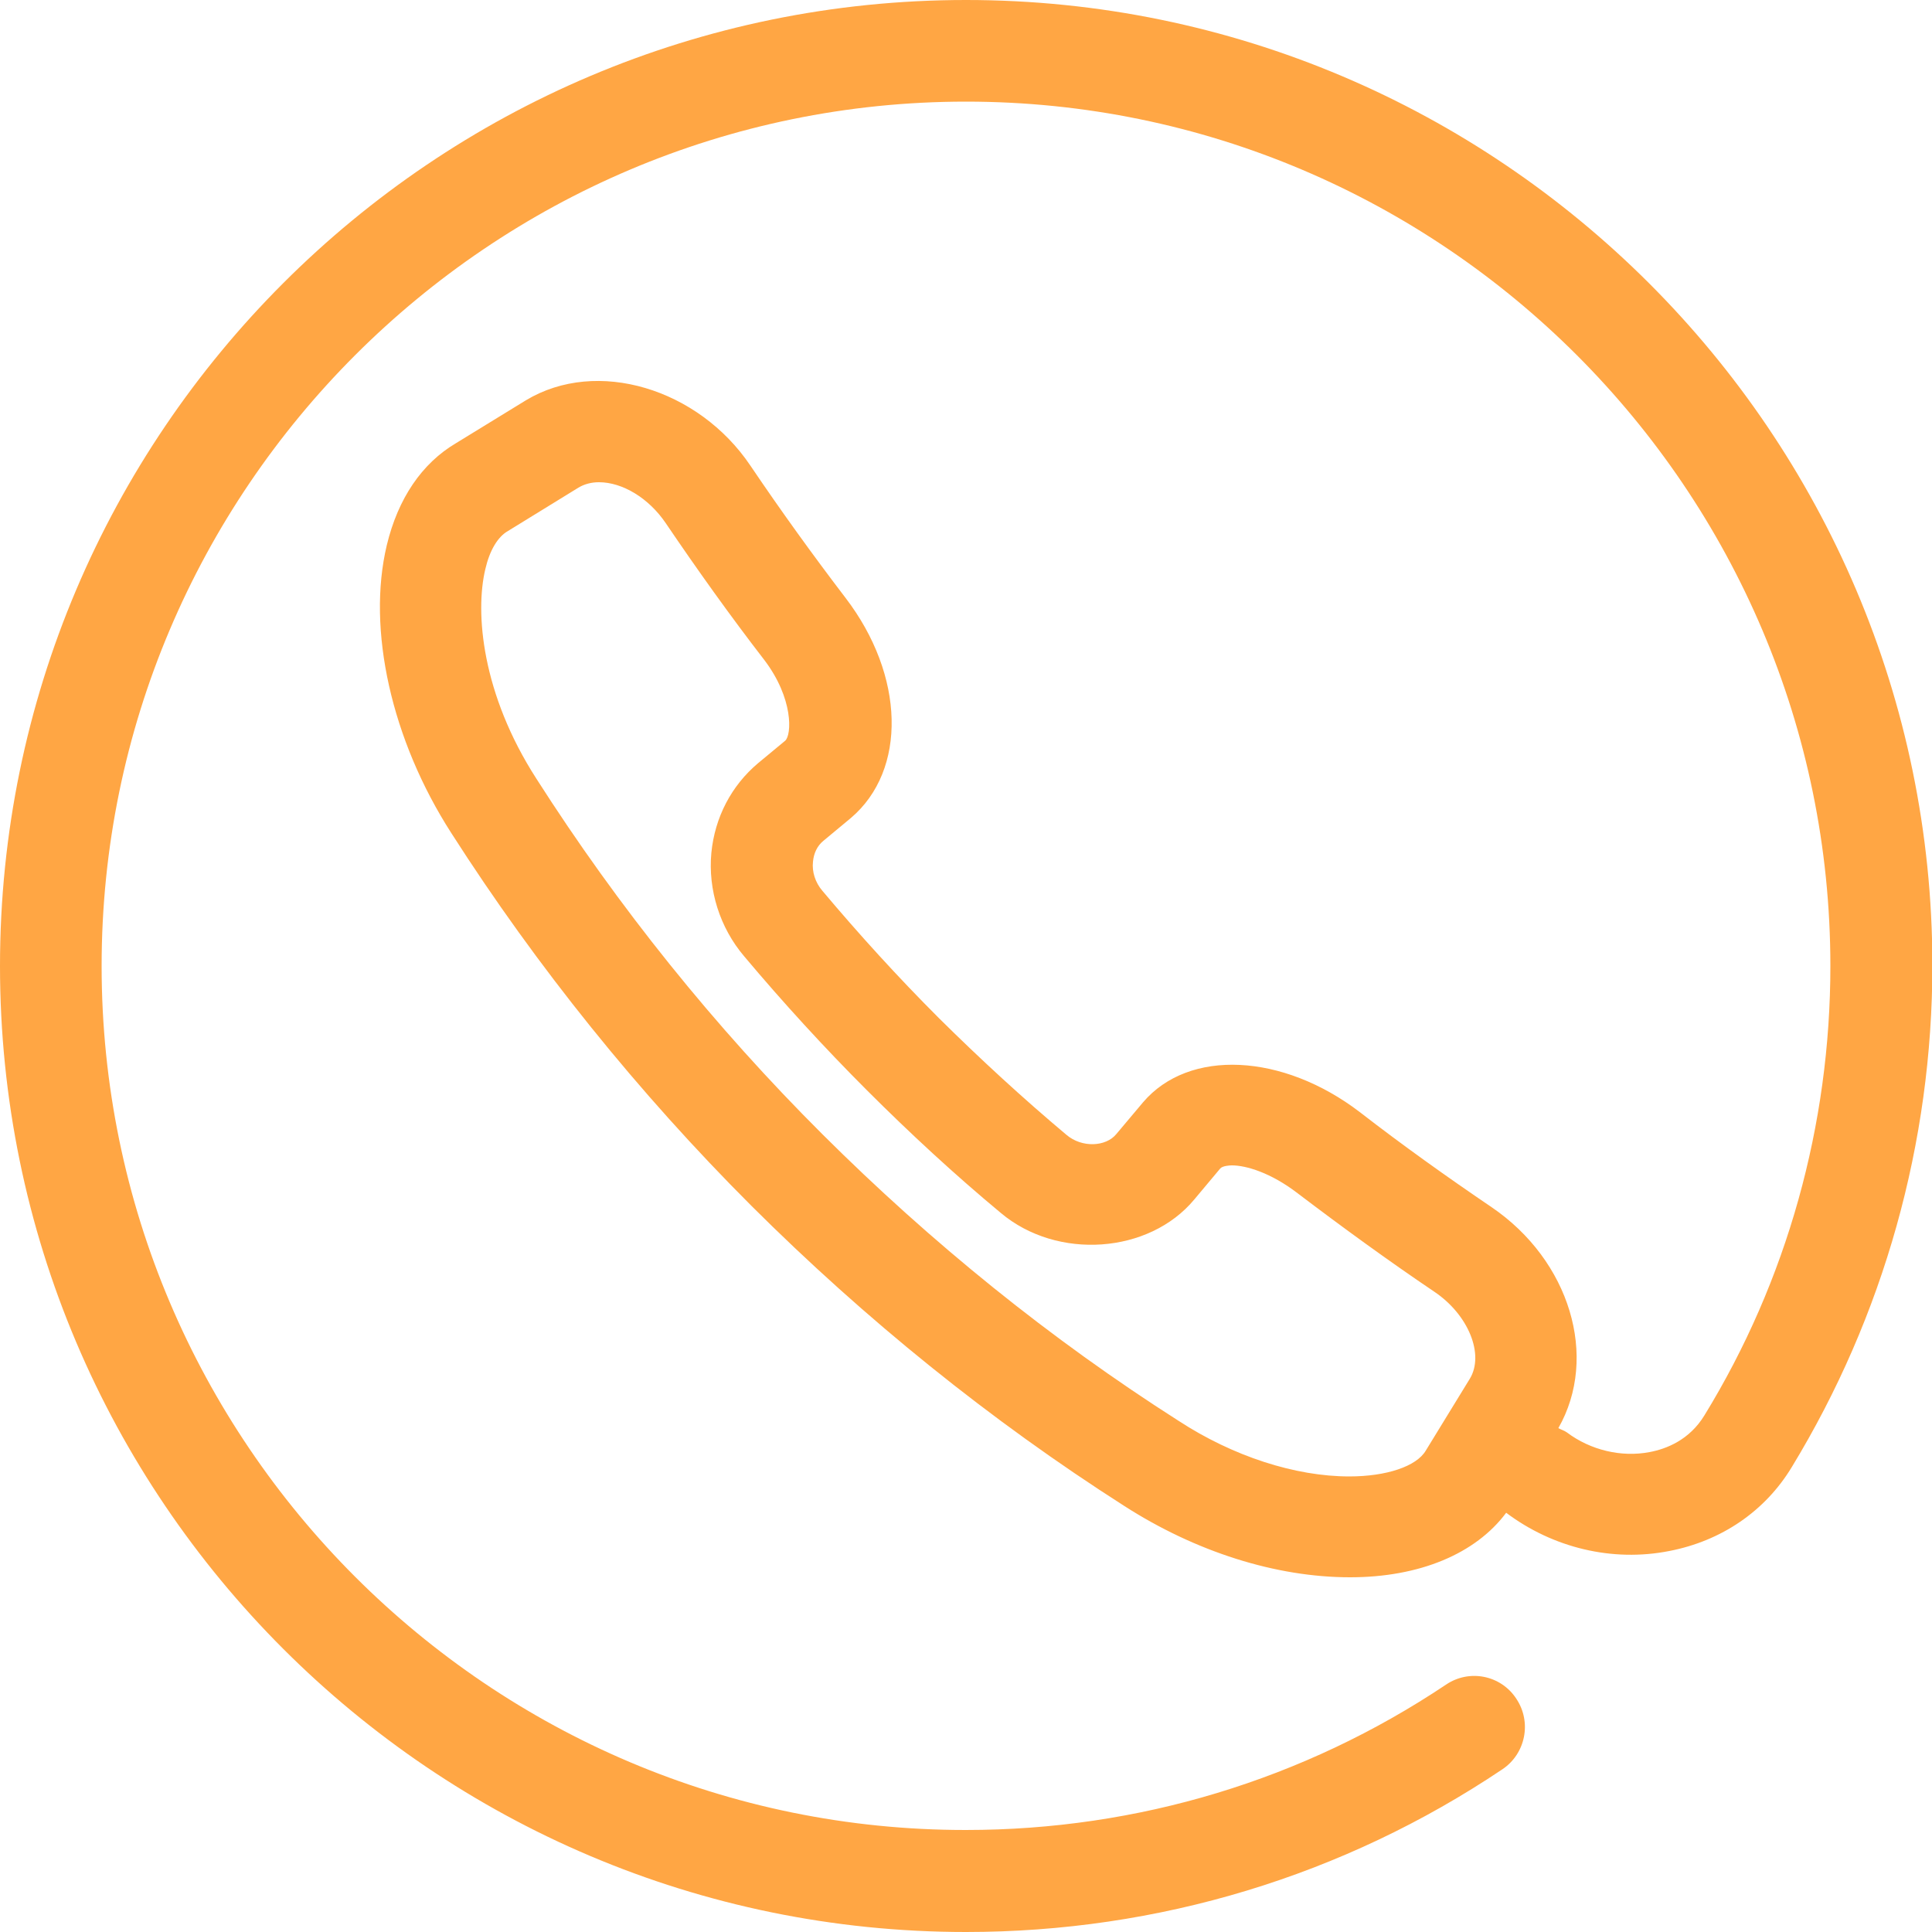 <?xml version="1.0" encoding="utf-8"?>
<!-- Generator: Adobe Illustrator 16.0.0, SVG Export Plug-In . SVG Version: 6.00 Build 0)  -->
<!DOCTYPE svg PUBLIC "-//W3C//DTD SVG 1.1//EN" "http://www.w3.org/Graphics/SVG/1.1/DTD/svg11.dtd">
<svg version="1.1" id="Arrow_1_" xmlns="http://www.w3.org/2000/svg" xmlns:xlink="http://www.w3.org/1999/xlink" x="0px" y="0px"
	 width="500px" height="500px" viewBox="0 0 500 500" enable-background="new 0 0 500 500" xml:space="preserve">
<g>
	<g>
		<path fill="#FFA644" d="M250,0C112.1,0,0,112.1,0,250c0,137.9,112.1,250,250,250c49.7,0,97.7-14.5,138.8-42.1
			c6-4,7.7-12.2,3.601-18.301c-4-6.1-12.2-7.699-18.2-3.6c-36.8,24.6-79.7,37.6-124.2,37.6C126.7,473.7,26.3,373.3,26.3,250
			S126.7,26.3,250,26.3S473.7,126.7,473.7,250c0,41.1-11.2,81.4-32.601,116.3c-3.899,6.4-9.899,8.7-14.199,9.5
			c-7.301,1.4-15.301-0.5-21.4-5.1c-0.7-0.5-1.5-0.7-2.2-1.101c10.5-18.399,3-43.399-17.3-57.199c-11.5-7.801-23-16-34.1-24.601
			c-19.9-15.2-44.2-16.5-56.101-2.5l-6.899,8.2c-2.7,3.3-8.9,3.6-12.9,0.2c-11.2-9.4-22.3-19.601-33-30.2
			c-10.6-10.6-20.7-21.7-30.2-33c-1.8-2.1-2.7-4.9-2.4-7.5c0.2-2.2,1.1-4.1,2.7-5.4l7.1-5.9c14.6-12.4,14-36.9-1.4-57
			c-8.4-11-16.7-22.5-24.6-34.2c-13.4-19.9-39.7-28-58.1-16.9L118,114.7c-8.8,5.2-15,14.3-17.9,26.4c-5.2,21.8,1.2,50.4,16.7,74.5
			c22.2,34.7,48.4,67.2,77.7,96.5c29.4,29.301,61.8,55.5,96.4,77.601c18.5,11.899,39.3,18.5,58.5,18.5l0,0
			c18,0,32.5-6.101,40.399-16.7l0,0c12.101,9.1,27.5,12.8,42.2,9.9c13.5-2.601,24.8-10.301,31.7-21.7
			c23.8-39.101,36.399-84,36.399-130C500,112.1,387.9,0,250,0z M380.4,356.8L369,375.4c-2.4,4.1-10.2,6.699-19.8,6.699l0,0
			c-14,0-30.101-5.199-44.2-14.399C271.9,346.6,241,321.6,212.9,293.6c-28-27.899-52.9-58.899-74.1-92.1
			c-14.1-21.9-15.9-42.9-13.2-54.2c1.1-4.8,3.2-8.4,5.9-9.9l18.2-11.2c1.5-0.9,3.3-1.4,5.3-1.4c6.1,0,12.9,4.1,17.3,10.6
			c8.2,12.1,16.7,24,25.5,35.4c7.6,10,7.1,19.4,5.4,20.9l-7,5.8c-6.9,5.8-11.2,14-12.1,23.2c-0.9,9.6,2.2,19.4,8.5,26.8
			c10,11.9,20.7,23.6,31.8,34.7c11.2,11.2,22.8,21.899,34.6,31.7c14.6,12.3,38.4,10.6,50.1-3.5l6.7-8c0.601-0.7,2.5-0.801,3-0.801
			c3.7,0,10.101,1.9,17,7.2c11.601,8.8,23.4,17.4,35.4,25.5C380,340.2,384.2,350.5,380.4,356.8z"/>
	</g>
</g>
</svg>
